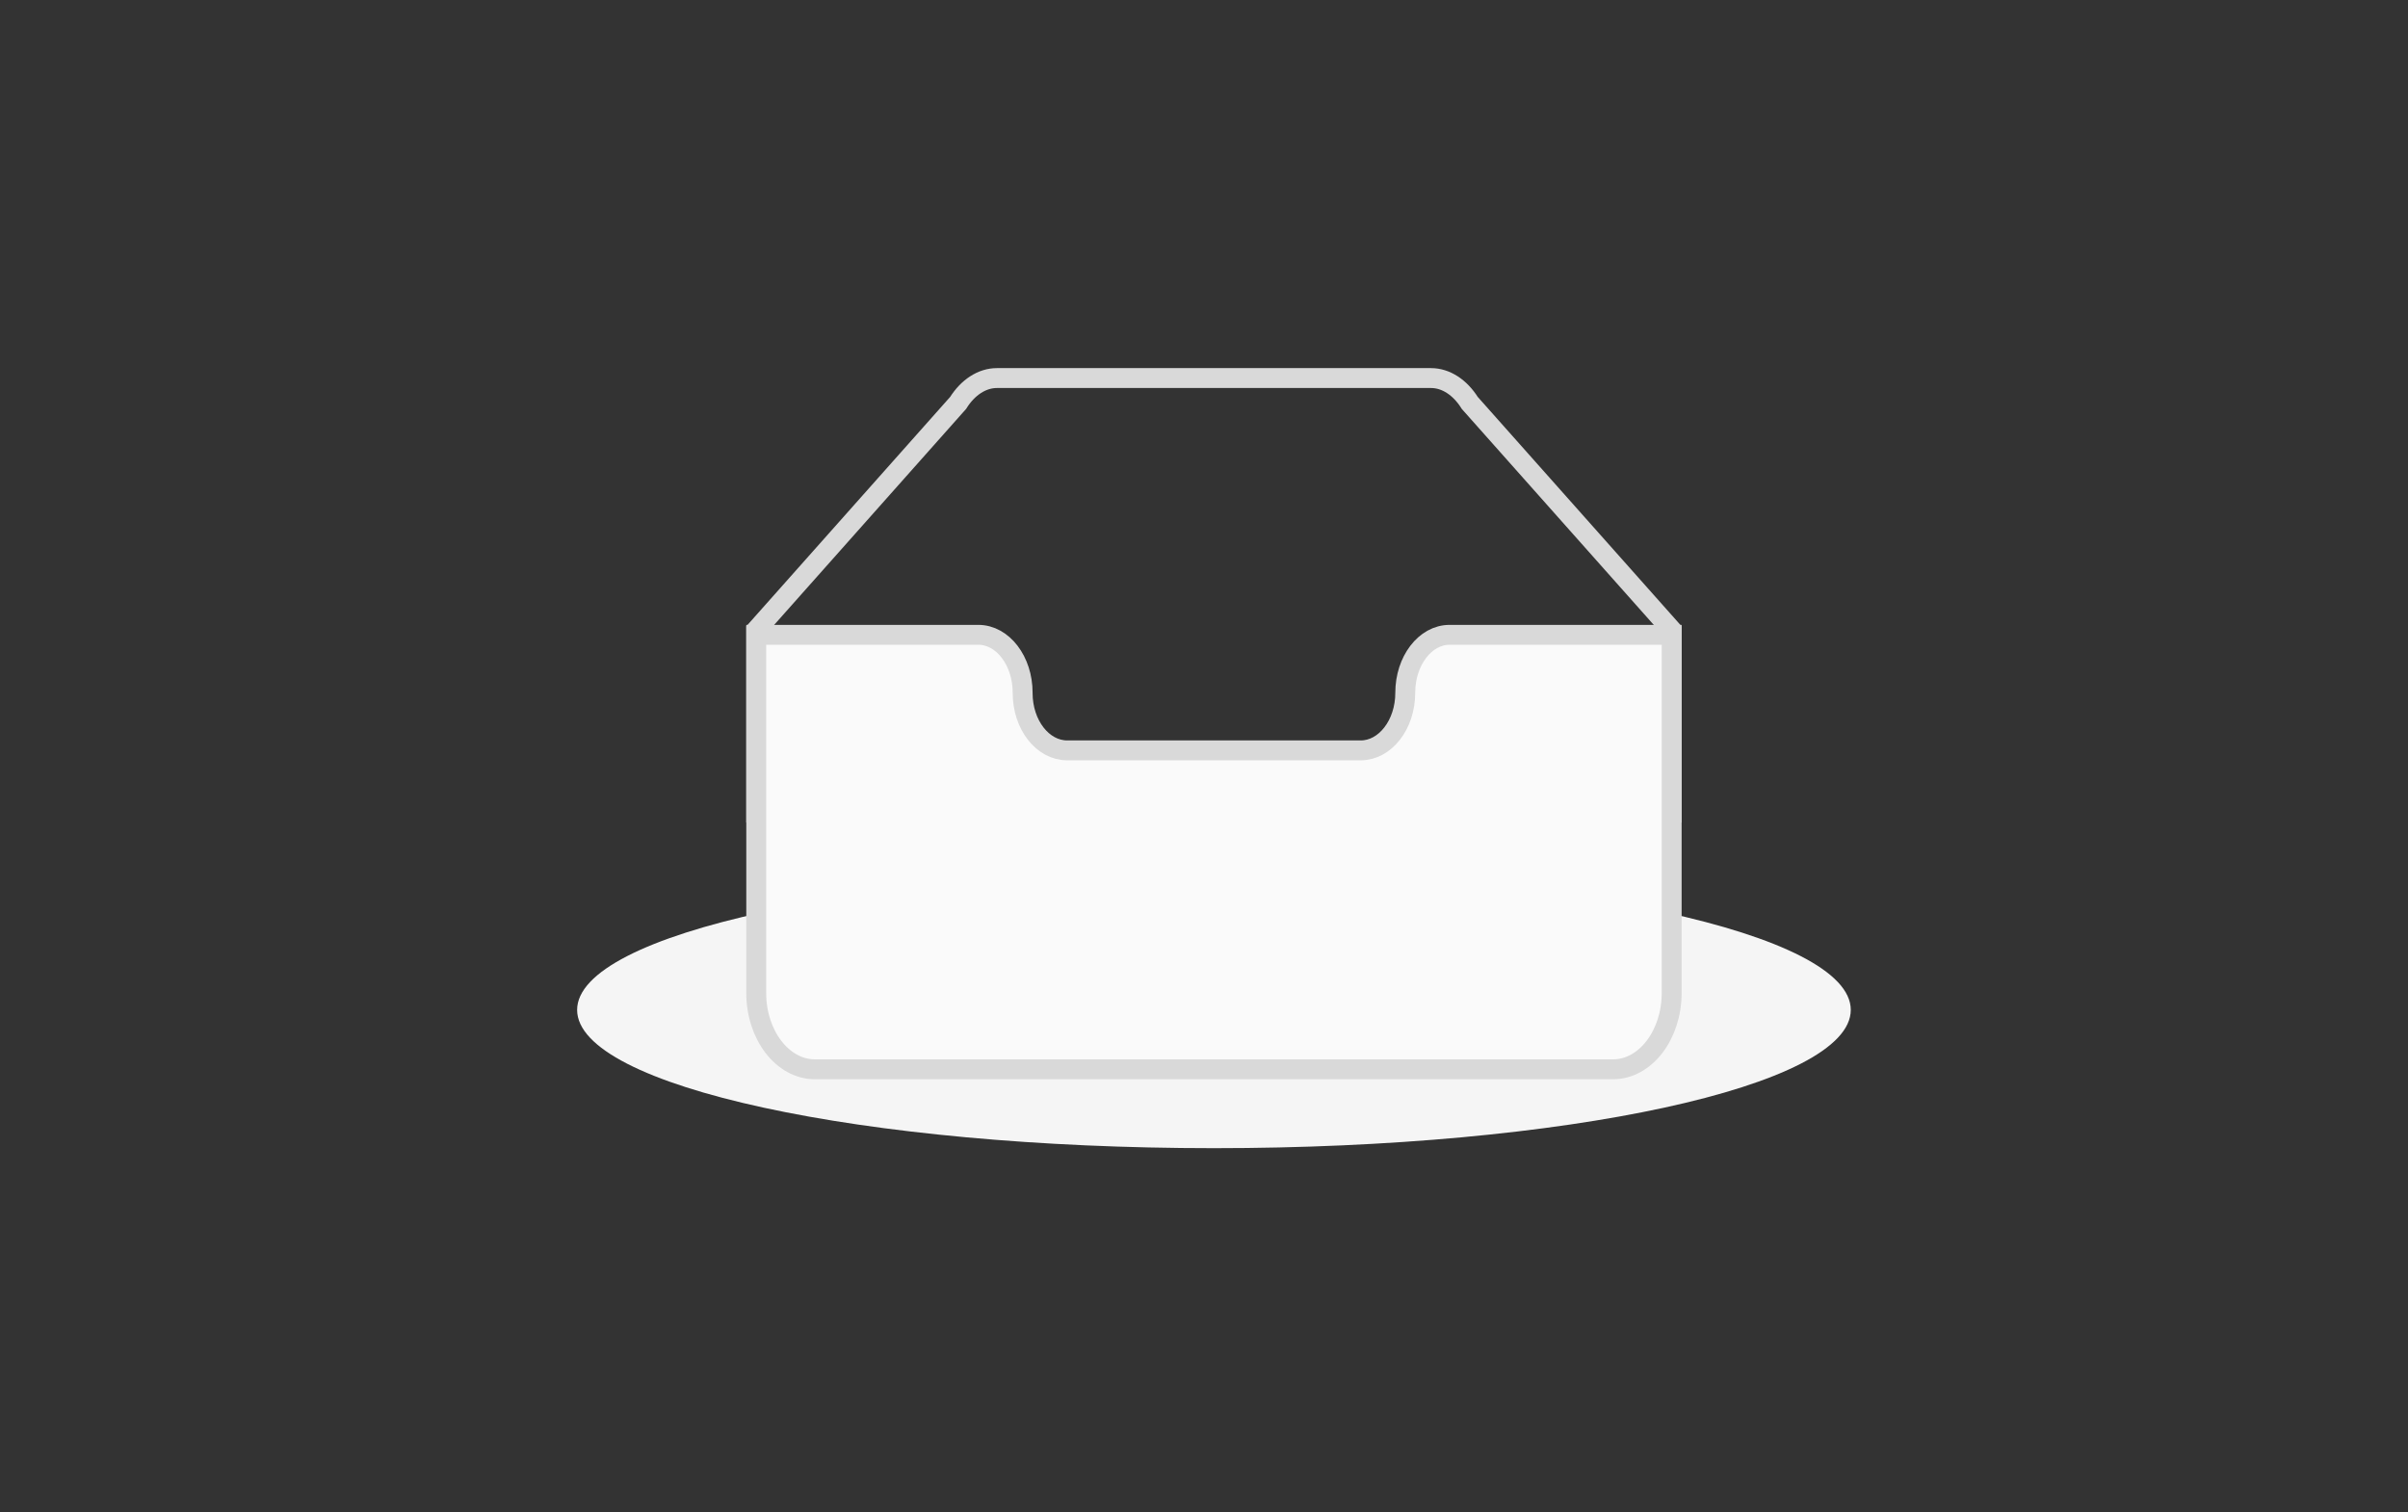 <svg width="121" height="76" viewBox="0 0 121 76" fill="none" xmlns="http://www.w3.org/2000/svg">
    <rect x="0" y="0" width="121" height="76" fill="#333333" stroke="none"/>
    <path d="M61 57.703C78.673 57.703 93 54.592 93 50.755C93 46.918 78.673 43.807 61 43.807C43.327 43.807 29 46.918 29 50.755C29 54.592 43.327 57.703 61 57.703Z"
          fill="#F5F5F5"/>
    <path d="M84 31.665L73.854 20.249C73.367 19.471 72.656 19 71.907 19H50.093C49.344 19 48.633 19.471 48.146 20.248L38 31.666V40.837H84V31.665Z"
          stroke="#D9D9D9"/>
    <path d="M70.613 34.813C70.613 33.22 71.607 31.904 72.84 31.904H84V49.906C84 52.013 82.68 53.74 81.05 53.74H40.95C39.32 53.74 38 52.012 38 49.906V31.904H49.16C50.393 31.904 51.387 33.217 51.387 34.81V34.832C51.387 36.425 52.392 37.711 53.624 37.711H68.376C69.608 37.711 70.613 36.413 70.613 34.82V34.813V34.813Z"
          fill="#FAFAFA" stroke="#D9D9D9"/>
</svg>

